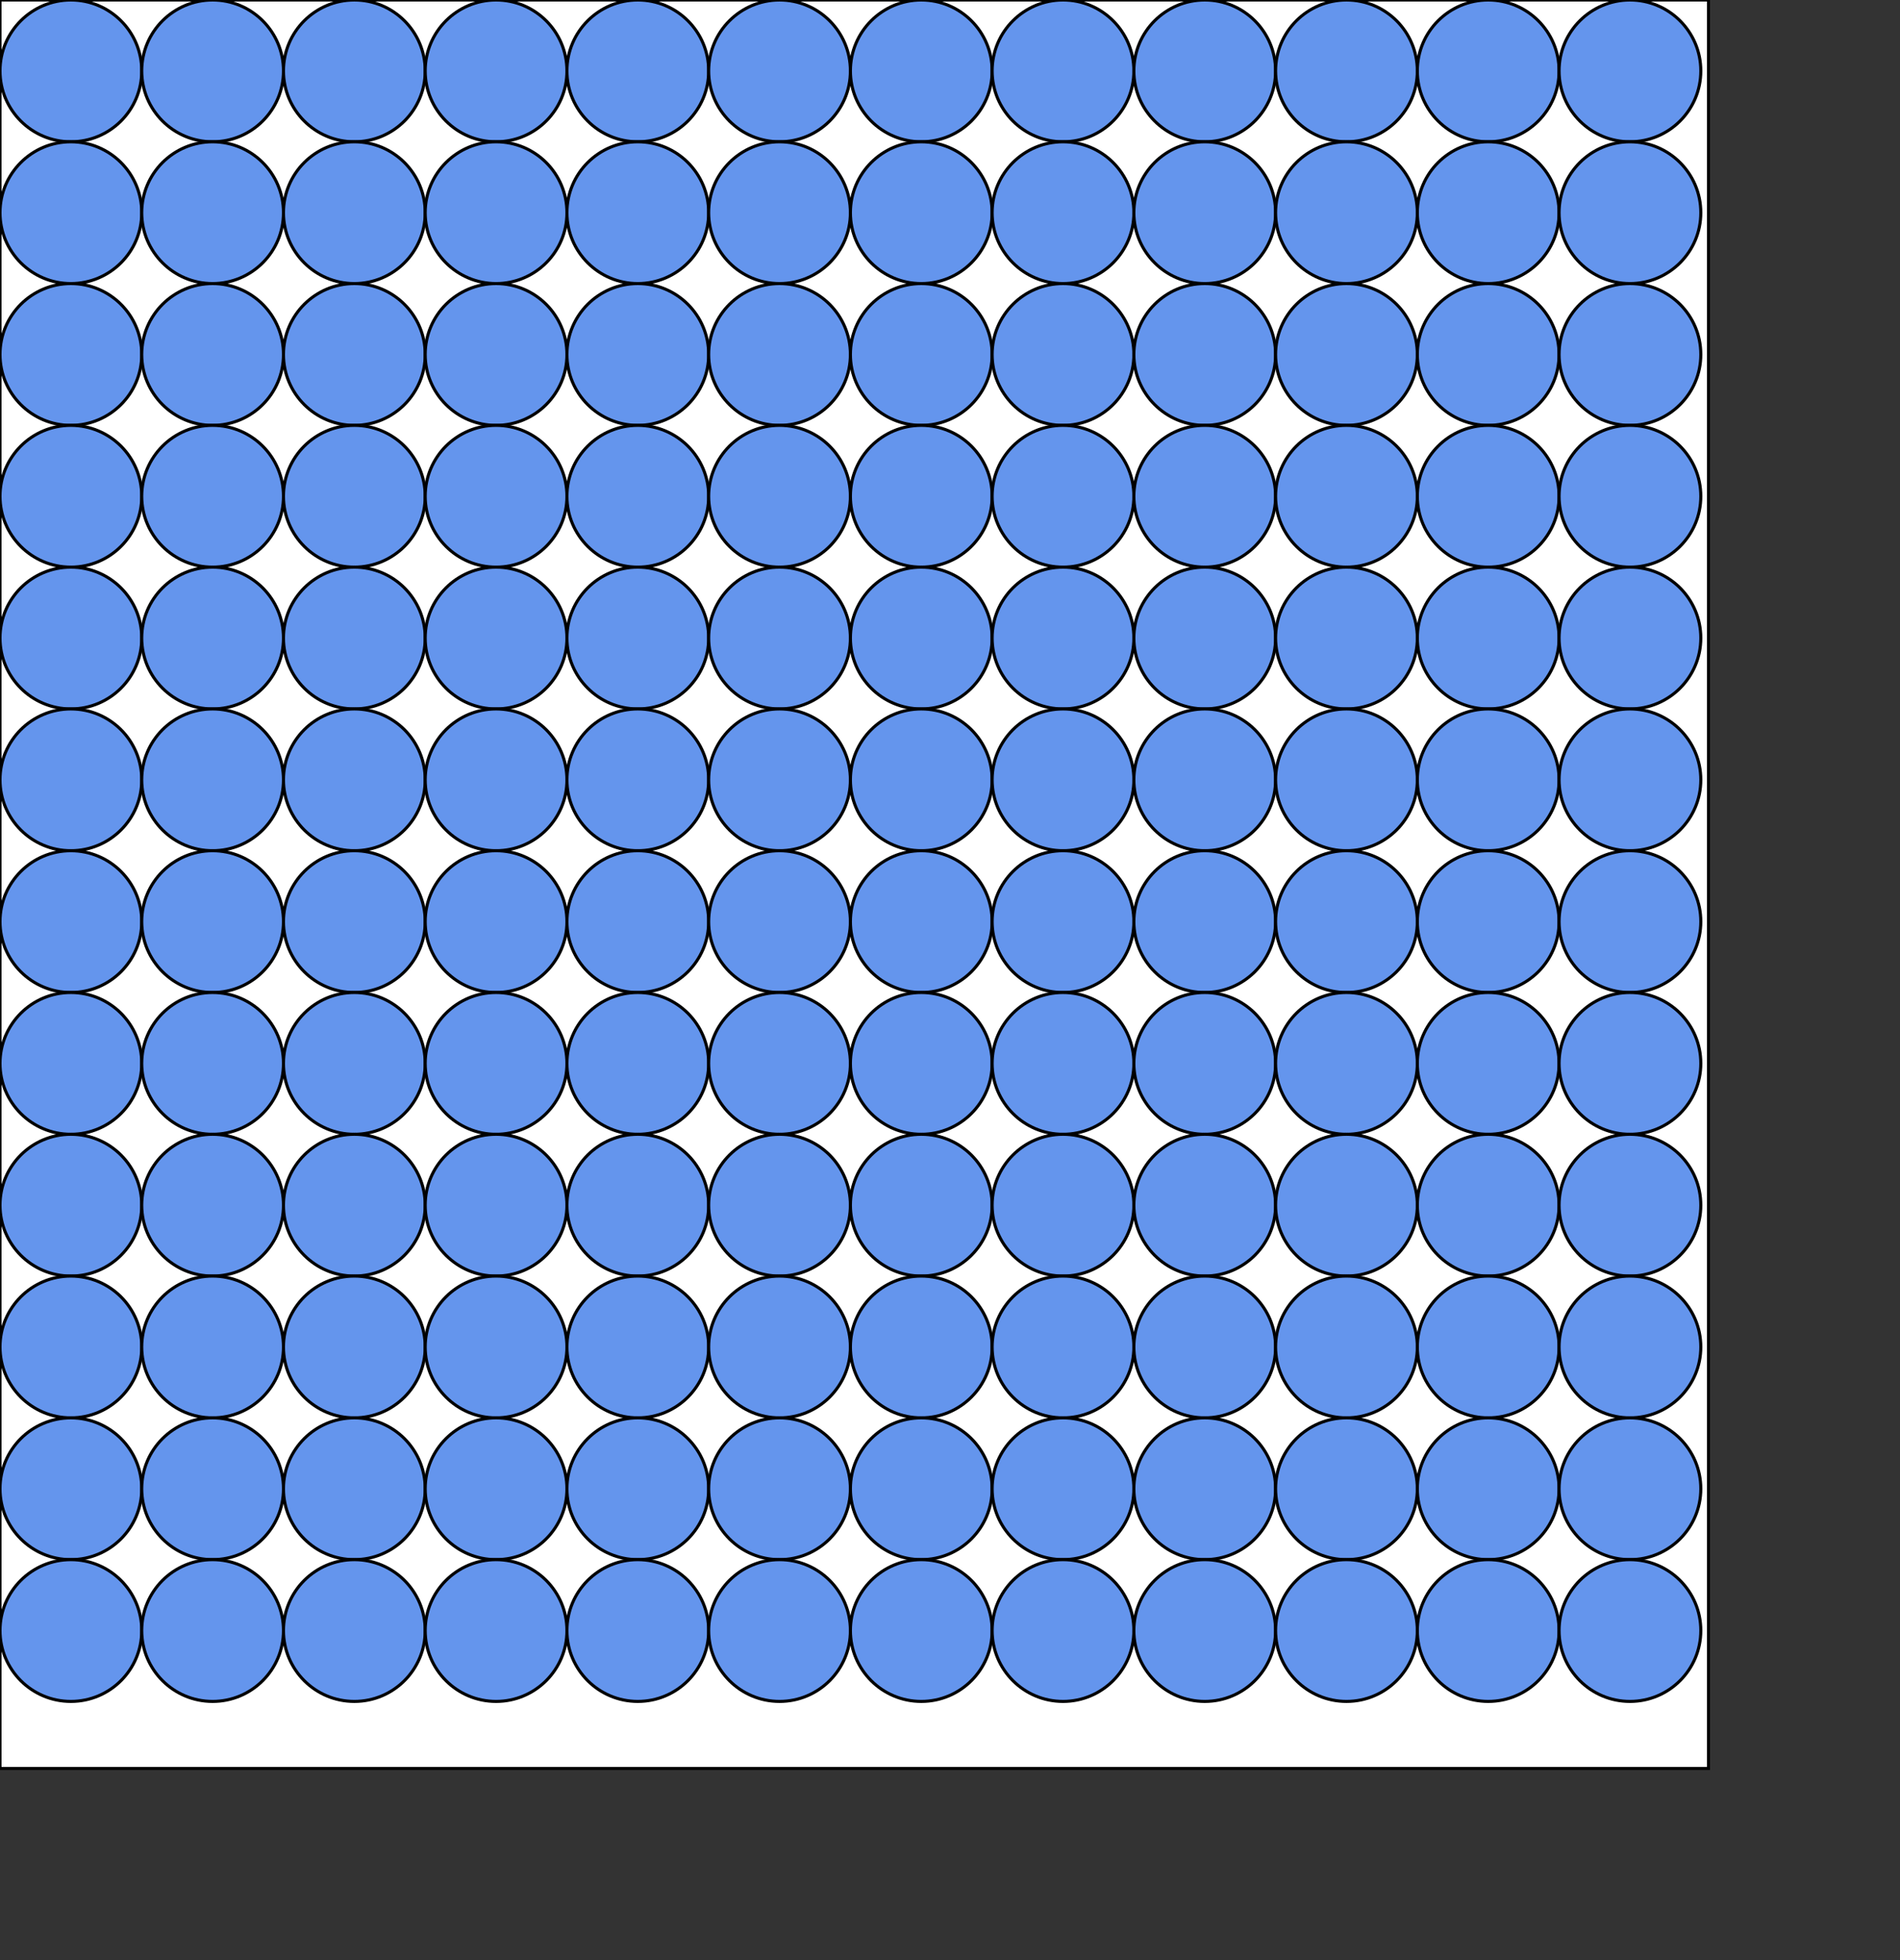 <svg version="1.1"
baseProfile="full"
width="992" height="1023"
 xmlns="http://www.w3.org/2000/svg">
<rect width="100%" height="100%" fill="#333333" stroke="none"/>
<rect width="892" height="923" y="0" x="0" stroke="black" stroke-width="1.6" fill="white"/>
<circle cx="37" cy="37" r="37" stroke="black" stroke-width="1.6" fill="cornflowerblue"/>
<circle cx="111" cy="37" r="37" stroke="black" stroke-width="1.6" fill="cornflowerblue"/>
<circle cx="185" cy="37" r="37" stroke="black" stroke-width="1.6" fill="cornflowerblue"/>
<circle cx="259" cy="37" r="37" stroke="black" stroke-width="1.6" fill="cornflowerblue"/>
<circle cx="333" cy="37" r="37" stroke="black" stroke-width="1.6" fill="cornflowerblue"/>
<circle cx="407" cy="37" r="37" stroke="black" stroke-width="1.6" fill="cornflowerblue"/>
<circle cx="481" cy="37" r="37" stroke="black" stroke-width="1.6" fill="cornflowerblue"/>
<circle cx="555" cy="37" r="37" stroke="black" stroke-width="1.6" fill="cornflowerblue"/>
<circle cx="629" cy="37" r="37" stroke="black" stroke-width="1.6" fill="cornflowerblue"/>
<circle cx="703" cy="37" r="37" stroke="black" stroke-width="1.6" fill="cornflowerblue"/>
<circle cx="777" cy="37" r="37" stroke="black" stroke-width="1.6" fill="cornflowerblue"/>
<circle cx="851" cy="37" r="37" stroke="black" stroke-width="1.6" fill="cornflowerblue"/>
<circle cx="37" cy="111" r="37" stroke="black" stroke-width="1.6" fill="cornflowerblue"/>
<circle cx="111" cy="111" r="37" stroke="black" stroke-width="1.6" fill="cornflowerblue"/>
<circle cx="185" cy="111" r="37" stroke="black" stroke-width="1.6" fill="cornflowerblue"/>
<circle cx="259" cy="111" r="37" stroke="black" stroke-width="1.6" fill="cornflowerblue"/>
<circle cx="333" cy="111" r="37" stroke="black" stroke-width="1.6" fill="cornflowerblue"/>
<circle cx="407" cy="111" r="37" stroke="black" stroke-width="1.6" fill="cornflowerblue"/>
<circle cx="481" cy="111" r="37" stroke="black" stroke-width="1.6" fill="cornflowerblue"/>
<circle cx="555" cy="111" r="37" stroke="black" stroke-width="1.6" fill="cornflowerblue"/>
<circle cx="629" cy="111" r="37" stroke="black" stroke-width="1.6" fill="cornflowerblue"/>
<circle cx="703" cy="111" r="37" stroke="black" stroke-width="1.6" fill="cornflowerblue"/>
<circle cx="777" cy="111" r="37" stroke="black" stroke-width="1.6" fill="cornflowerblue"/>
<circle cx="851" cy="111" r="37" stroke="black" stroke-width="1.6" fill="cornflowerblue"/>
<circle cx="37" cy="185" r="37" stroke="black" stroke-width="1.6" fill="cornflowerblue"/>
<circle cx="111" cy="185" r="37" stroke="black" stroke-width="1.6" fill="cornflowerblue"/>
<circle cx="185" cy="185" r="37" stroke="black" stroke-width="1.6" fill="cornflowerblue"/>
<circle cx="259" cy="185" r="37" stroke="black" stroke-width="1.6" fill="cornflowerblue"/>
<circle cx="333" cy="185" r="37" stroke="black" stroke-width="1.6" fill="cornflowerblue"/>
<circle cx="407" cy="185" r="37" stroke="black" stroke-width="1.6" fill="cornflowerblue"/>
<circle cx="481" cy="185" r="37" stroke="black" stroke-width="1.6" fill="cornflowerblue"/>
<circle cx="555" cy="185" r="37" stroke="black" stroke-width="1.6" fill="cornflowerblue"/>
<circle cx="629" cy="185" r="37" stroke="black" stroke-width="1.6" fill="cornflowerblue"/>
<circle cx="703" cy="185" r="37" stroke="black" stroke-width="1.6" fill="cornflowerblue"/>
<circle cx="777" cy="185" r="37" stroke="black" stroke-width="1.6" fill="cornflowerblue"/>
<circle cx="851" cy="185" r="37" stroke="black" stroke-width="1.6" fill="cornflowerblue"/>
<circle cx="37" cy="259" r="37" stroke="black" stroke-width="1.6" fill="cornflowerblue"/>
<circle cx="111" cy="259" r="37" stroke="black" stroke-width="1.6" fill="cornflowerblue"/>
<circle cx="185" cy="259" r="37" stroke="black" stroke-width="1.6" fill="cornflowerblue"/>
<circle cx="259" cy="259" r="37" stroke="black" stroke-width="1.6" fill="cornflowerblue"/>
<circle cx="333" cy="259" r="37" stroke="black" stroke-width="1.6" fill="cornflowerblue"/>
<circle cx="407" cy="259" r="37" stroke="black" stroke-width="1.6" fill="cornflowerblue"/>
<circle cx="481" cy="259" r="37" stroke="black" stroke-width="1.6" fill="cornflowerblue"/>
<circle cx="555" cy="259" r="37" stroke="black" stroke-width="1.6" fill="cornflowerblue"/>
<circle cx="629" cy="259" r="37" stroke="black" stroke-width="1.6" fill="cornflowerblue"/>
<circle cx="703" cy="259" r="37" stroke="black" stroke-width="1.6" fill="cornflowerblue"/>
<circle cx="777" cy="259" r="37" stroke="black" stroke-width="1.6" fill="cornflowerblue"/>
<circle cx="851" cy="259" r="37" stroke="black" stroke-width="1.6" fill="cornflowerblue"/>
<circle cx="37" cy="333" r="37" stroke="black" stroke-width="1.6" fill="cornflowerblue"/>
<circle cx="111" cy="333" r="37" stroke="black" stroke-width="1.6" fill="cornflowerblue"/>
<circle cx="185" cy="333" r="37" stroke="black" stroke-width="1.6" fill="cornflowerblue"/>
<circle cx="259" cy="333" r="37" stroke="black" stroke-width="1.6" fill="cornflowerblue"/>
<circle cx="333" cy="333" r="37" stroke="black" stroke-width="1.6" fill="cornflowerblue"/>
<circle cx="407" cy="333" r="37" stroke="black" stroke-width="1.6" fill="cornflowerblue"/>
<circle cx="481" cy="333" r="37" stroke="black" stroke-width="1.6" fill="cornflowerblue"/>
<circle cx="555" cy="333" r="37" stroke="black" stroke-width="1.6" fill="cornflowerblue"/>
<circle cx="629" cy="333" r="37" stroke="black" stroke-width="1.6" fill="cornflowerblue"/>
<circle cx="703" cy="333" r="37" stroke="black" stroke-width="1.6" fill="cornflowerblue"/>
<circle cx="777" cy="333" r="37" stroke="black" stroke-width="1.6" fill="cornflowerblue"/>
<circle cx="851" cy="333" r="37" stroke="black" stroke-width="1.6" fill="cornflowerblue"/>
<circle cx="37" cy="407" r="37" stroke="black" stroke-width="1.6" fill="cornflowerblue"/>
<circle cx="111" cy="407" r="37" stroke="black" stroke-width="1.6" fill="cornflowerblue"/>
<circle cx="185" cy="407" r="37" stroke="black" stroke-width="1.6" fill="cornflowerblue"/>
<circle cx="259" cy="407" r="37" stroke="black" stroke-width="1.6" fill="cornflowerblue"/>
<circle cx="333" cy="407" r="37" stroke="black" stroke-width="1.6" fill="cornflowerblue"/>
<circle cx="407" cy="407" r="37" stroke="black" stroke-width="1.6" fill="cornflowerblue"/>
<circle cx="481" cy="407" r="37" stroke="black" stroke-width="1.6" fill="cornflowerblue"/>
<circle cx="555" cy="407" r="37" stroke="black" stroke-width="1.6" fill="cornflowerblue"/>
<circle cx="629" cy="407" r="37" stroke="black" stroke-width="1.6" fill="cornflowerblue"/>
<circle cx="703" cy="407" r="37" stroke="black" stroke-width="1.6" fill="cornflowerblue"/>
<circle cx="777" cy="407" r="37" stroke="black" stroke-width="1.6" fill="cornflowerblue"/>
<circle cx="851" cy="407" r="37" stroke="black" stroke-width="1.6" fill="cornflowerblue"/>
<circle cx="37" cy="481" r="37" stroke="black" stroke-width="1.6" fill="cornflowerblue"/>
<circle cx="111" cy="481" r="37" stroke="black" stroke-width="1.6" fill="cornflowerblue"/>
<circle cx="185" cy="481" r="37" stroke="black" stroke-width="1.6" fill="cornflowerblue"/>
<circle cx="259" cy="481" r="37" stroke="black" stroke-width="1.6" fill="cornflowerblue"/>
<circle cx="333" cy="481" r="37" stroke="black" stroke-width="1.6" fill="cornflowerblue"/>
<circle cx="407" cy="481" r="37" stroke="black" stroke-width="1.6" fill="cornflowerblue"/>
<circle cx="481" cy="481" r="37" stroke="black" stroke-width="1.6" fill="cornflowerblue"/>
<circle cx="555" cy="481" r="37" stroke="black" stroke-width="1.6" fill="cornflowerblue"/>
<circle cx="629" cy="481" r="37" stroke="black" stroke-width="1.6" fill="cornflowerblue"/>
<circle cx="703" cy="481" r="37" stroke="black" stroke-width="1.6" fill="cornflowerblue"/>
<circle cx="777" cy="481" r="37" stroke="black" stroke-width="1.6" fill="cornflowerblue"/>
<circle cx="851" cy="481" r="37" stroke="black" stroke-width="1.6" fill="cornflowerblue"/>
<circle cx="37" cy="555" r="37" stroke="black" stroke-width="1.6" fill="cornflowerblue"/>
<circle cx="111" cy="555" r="37" stroke="black" stroke-width="1.6" fill="cornflowerblue"/>
<circle cx="185" cy="555" r="37" stroke="black" stroke-width="1.6" fill="cornflowerblue"/>
<circle cx="259" cy="555" r="37" stroke="black" stroke-width="1.6" fill="cornflowerblue"/>
<circle cx="333" cy="555" r="37" stroke="black" stroke-width="1.6" fill="cornflowerblue"/>
<circle cx="407" cy="555" r="37" stroke="black" stroke-width="1.6" fill="cornflowerblue"/>
<circle cx="481" cy="555" r="37" stroke="black" stroke-width="1.6" fill="cornflowerblue"/>
<circle cx="555" cy="555" r="37" stroke="black" stroke-width="1.6" fill="cornflowerblue"/>
<circle cx="629" cy="555" r="37" stroke="black" stroke-width="1.6" fill="cornflowerblue"/>
<circle cx="703" cy="555" r="37" stroke="black" stroke-width="1.6" fill="cornflowerblue"/>
<circle cx="777" cy="555" r="37" stroke="black" stroke-width="1.6" fill="cornflowerblue"/>
<circle cx="851" cy="555" r="37" stroke="black" stroke-width="1.6" fill="cornflowerblue"/>
<circle cx="37" cy="629" r="37" stroke="black" stroke-width="1.6" fill="cornflowerblue"/>
<circle cx="111" cy="629" r="37" stroke="black" stroke-width="1.6" fill="cornflowerblue"/>
<circle cx="185" cy="629" r="37" stroke="black" stroke-width="1.6" fill="cornflowerblue"/>
<circle cx="259" cy="629" r="37" stroke="black" stroke-width="1.6" fill="cornflowerblue"/>
<circle cx="333" cy="629" r="37" stroke="black" stroke-width="1.6" fill="cornflowerblue"/>
<circle cx="407" cy="629" r="37" stroke="black" stroke-width="1.6" fill="cornflowerblue"/>
<circle cx="481" cy="629" r="37" stroke="black" stroke-width="1.6" fill="cornflowerblue"/>
<circle cx="555" cy="629" r="37" stroke="black" stroke-width="1.6" fill="cornflowerblue"/>
<circle cx="629" cy="629" r="37" stroke="black" stroke-width="1.6" fill="cornflowerblue"/>
<circle cx="703" cy="629" r="37" stroke="black" stroke-width="1.6" fill="cornflowerblue"/>
<circle cx="777" cy="629" r="37" stroke="black" stroke-width="1.6" fill="cornflowerblue"/>
<circle cx="851" cy="629" r="37" stroke="black" stroke-width="1.6" fill="cornflowerblue"/>
<circle cx="37" cy="703" r="37" stroke="black" stroke-width="1.6" fill="cornflowerblue"/>
<circle cx="111" cy="703" r="37" stroke="black" stroke-width="1.6" fill="cornflowerblue"/>
<circle cx="185" cy="703" r="37" stroke="black" stroke-width="1.6" fill="cornflowerblue"/>
<circle cx="259" cy="703" r="37" stroke="black" stroke-width="1.6" fill="cornflowerblue"/>
<circle cx="333" cy="703" r="37" stroke="black" stroke-width="1.6" fill="cornflowerblue"/>
<circle cx="407" cy="703" r="37" stroke="black" stroke-width="1.6" fill="cornflowerblue"/>
<circle cx="481" cy="703" r="37" stroke="black" stroke-width="1.6" fill="cornflowerblue"/>
<circle cx="555" cy="703" r="37" stroke="black" stroke-width="1.6" fill="cornflowerblue"/>
<circle cx="629" cy="703" r="37" stroke="black" stroke-width="1.6" fill="cornflowerblue"/>
<circle cx="703" cy="703" r="37" stroke="black" stroke-width="1.6" fill="cornflowerblue"/>
<circle cx="777" cy="703" r="37" stroke="black" stroke-width="1.6" fill="cornflowerblue"/>
<circle cx="851" cy="703" r="37" stroke="black" stroke-width="1.6" fill="cornflowerblue"/>
<circle cx="37" cy="777" r="37" stroke="black" stroke-width="1.6" fill="cornflowerblue"/>
<circle cx="111" cy="777" r="37" stroke="black" stroke-width="1.6" fill="cornflowerblue"/>
<circle cx="185" cy="777" r="37" stroke="black" stroke-width="1.6" fill="cornflowerblue"/>
<circle cx="259" cy="777" r="37" stroke="black" stroke-width="1.6" fill="cornflowerblue"/>
<circle cx="333" cy="777" r="37" stroke="black" stroke-width="1.6" fill="cornflowerblue"/>
<circle cx="407" cy="777" r="37" stroke="black" stroke-width="1.6" fill="cornflowerblue"/>
<circle cx="481" cy="777" r="37" stroke="black" stroke-width="1.6" fill="cornflowerblue"/>
<circle cx="555" cy="777" r="37" stroke="black" stroke-width="1.6" fill="cornflowerblue"/>
<circle cx="629" cy="777" r="37" stroke="black" stroke-width="1.6" fill="cornflowerblue"/>
<circle cx="703" cy="777" r="37" stroke="black" stroke-width="1.6" fill="cornflowerblue"/>
<circle cx="777" cy="777" r="37" stroke="black" stroke-width="1.6" fill="cornflowerblue"/>
<circle cx="851" cy="777" r="37" stroke="black" stroke-width="1.6" fill="cornflowerblue"/>
<circle cx="37" cy="851" r="37" stroke="black" stroke-width="1.6" fill="cornflowerblue"/>
<circle cx="111" cy="851" r="37" stroke="black" stroke-width="1.6" fill="cornflowerblue"/>
<circle cx="185" cy="851" r="37" stroke="black" stroke-width="1.6" fill="cornflowerblue"/>
<circle cx="259" cy="851" r="37" stroke="black" stroke-width="1.6" fill="cornflowerblue"/>
<circle cx="333" cy="851" r="37" stroke="black" stroke-width="1.6" fill="cornflowerblue"/>
<circle cx="407" cy="851" r="37" stroke="black" stroke-width="1.6" fill="cornflowerblue"/>
<circle cx="481" cy="851" r="37" stroke="black" stroke-width="1.6" fill="cornflowerblue"/>
<circle cx="555" cy="851" r="37" stroke="black" stroke-width="1.6" fill="cornflowerblue"/>
<circle cx="629" cy="851" r="37" stroke="black" stroke-width="1.6" fill="cornflowerblue"/>
<circle cx="703" cy="851" r="37" stroke="black" stroke-width="1.6" fill="cornflowerblue"/>
<circle cx="777" cy="851" r="37" stroke="black" stroke-width="1.6" fill="cornflowerblue"/>
<circle cx="851" cy="851" r="37" stroke="black" stroke-width="1.6" fill="cornflowerblue"/>
</svg>